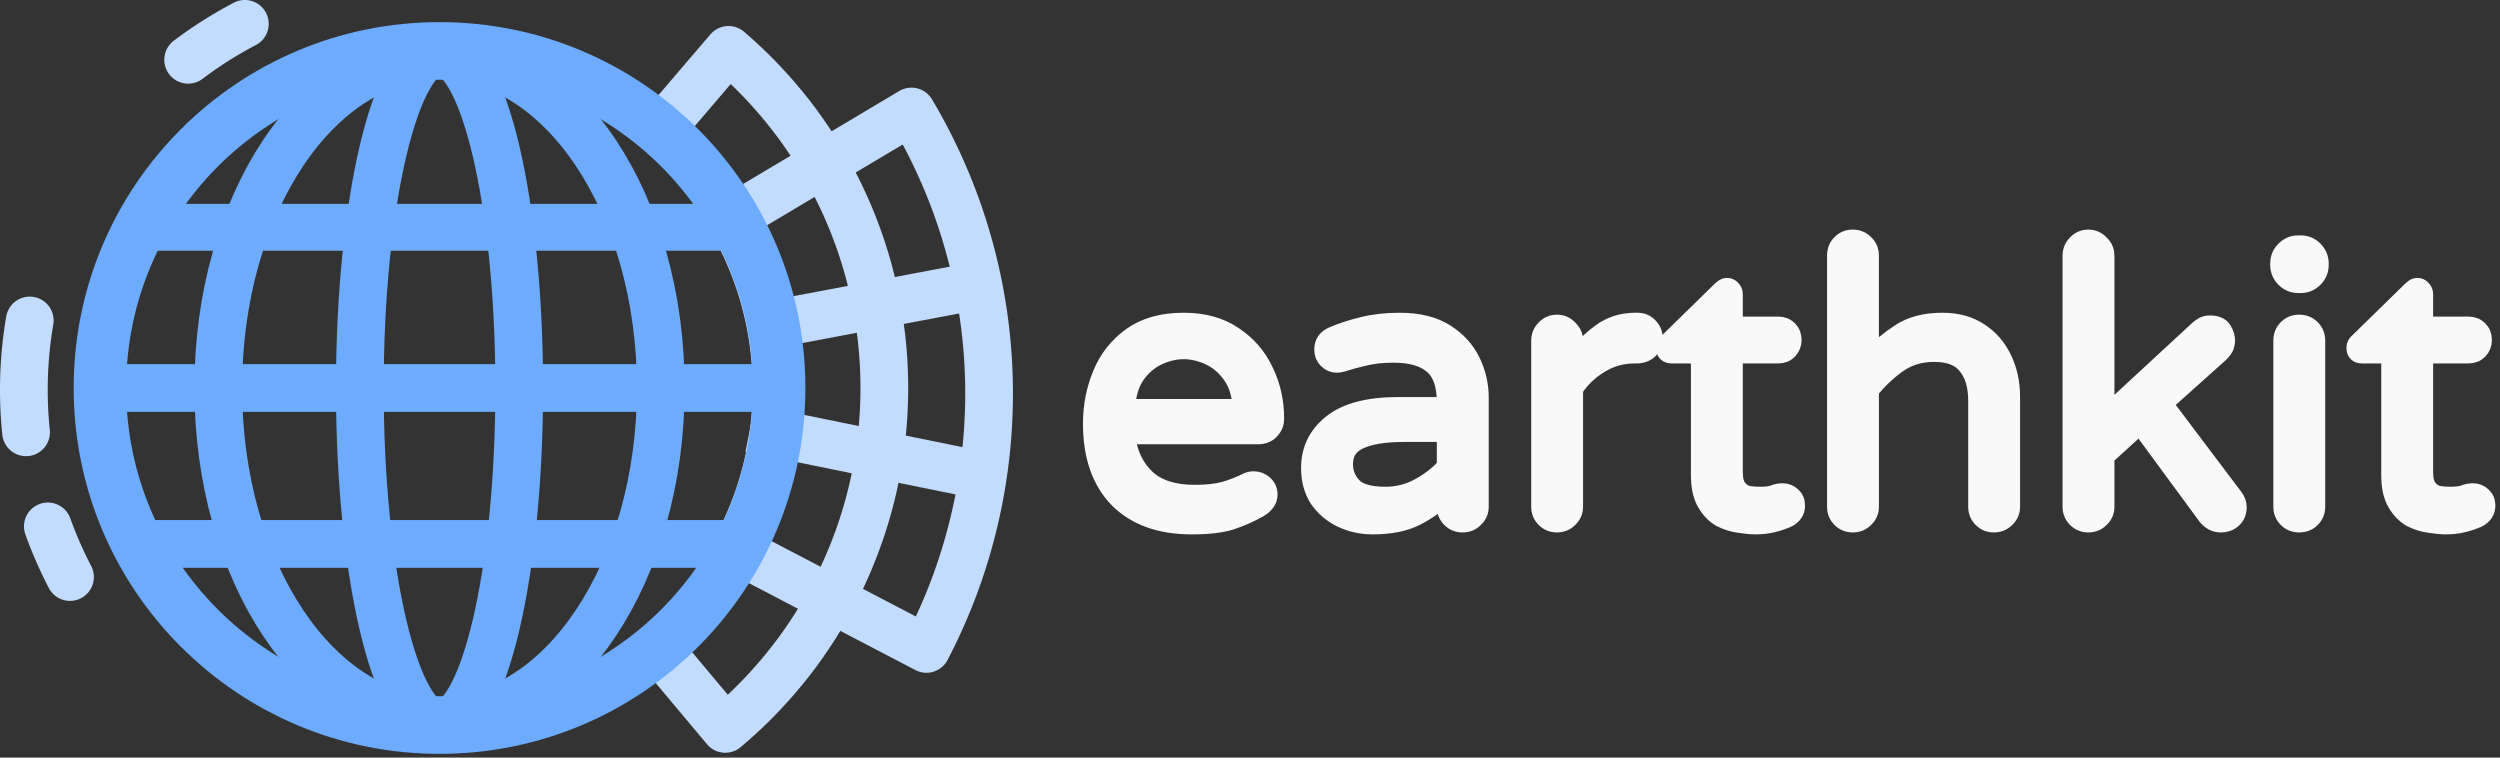 <?xml version="1.0" encoding="UTF-8" standalone="no"?>
<!-- Created with Inkscape (http://www.inkscape.org/) -->

<svg
   width="104.771mm"
   height="31.75mm"
   viewBox="0 0 104.771 31.75"
   version="1.1"
   id="svg1"
   sodipodi:docname="earthkit-dark.svg"
   inkscape:version="1.3 (0e150ed, 2023-07-21)"
   xmlns:inkscape="http://www.inkscape.org/namespaces/inkscape"
   xmlns:sodipodi="http://sodipodi.sourceforge.net/DTD/sodipodi-0.dtd"
   xmlns="http://www.w3.org/2000/svg"
   xmlns:svg="http://www.w3.org/2000/svg">
  <rect x="0" y="0" width="104.771" height="31.75" fill="#333333" stroke="none"/>
  <sodipodi:namedview
     id="namedview1"
     pagecolor="#ffffff"
     bordercolor="#000000"
     borderopacity="0.25"
     inkscape:showpageshadow="2"
     inkscape:pageopacity="0.0"
     inkscape:pagecheckerboard="0"
     inkscape:deskcolor="#d1d1d1"
     inkscape:document-units="mm"
     inkscape:zoom="3.3638608"
     inkscape:cx="236.63286"
     inkscape:cy="26.309055"
     inkscape:window-width="1472"
     inkscape:window-height="916"
     inkscape:window-x="1451"
     inkscape:window-y="252"
     inkscape:window-maximized="0"
     inkscape:current-layer="layer1" />
  <defs
     id="defs1">
    <rect
       x="297.277"
       y="98.696"
       width="252.091"
       height="79.67"
       id="rect12" />
  </defs>
  <g
     inkscape:label="Layer 1"
     inkscape:groupmode="layer"
     id="layer1"
     transform="translate(-30.975,-17.719)">
    <path
       style="font-size:53.313px;font-family:'Varela Round';-inkscape-font-specification:'Varela Round';white-space:pre;shape-padding:4.756;fill:#f9f9f9;stroke:#f9f9f9;stroke-width:2.3;stroke-linecap:round;stroke-linejoin:round;fill-opacity:1;stroke-opacity:1"
       d="m 318.4,152.028 q -6.504,0 -10.183,-3.679 -3.625,-3.732 -3.625,-10.449 0,-3.625 1.333,-6.824 1.333,-3.252 4.158,-5.278 2.826,-2.026 7.251,-2.026 4.105,0 6.931,1.919 2.826,1.866 4.265,4.905 1.493,3.039 1.493,6.611 0,1.013 -0.693,1.706 -0.64,0.693 -1.759,0.693 h -18.073 q 0.426,3.572 2.719,5.758 2.292,2.133 6.611,2.133 2.399,0 4.052,-0.427 1.653,-0.48 3.145,-1.226 0.426,-0.213 0.96,-0.213 0.853,0 1.493,0.586 0.64,0.586 0.64,1.493 0,0.64 -0.427,1.173 -0.373,0.48 -0.96,0.8 -1.759,1.013 -3.839,1.706 -2.026,0.64 -5.491,0.64 z m -8.903,-16.367 h 15.727 q -0.16,-2.772 -1.439,-4.478 -1.226,-1.706 -2.986,-2.506 -1.759,-0.8 -3.465,-0.8 -1.706,0 -3.465,0.8 -1.759,0.8 -2.986,2.506 -1.226,1.706 -1.386,4.478 z m 33.854,16.367 q -2.292,0 -4.318,-0.96 -1.973,-0.96 -3.199,-2.719 -1.173,-1.813 -1.173,-4.318 0,-3.785 2.986,-6.184 3.039,-2.452 9.276,-2.452 h 6.451 v -0.426 q 0,-3.572 -1.759,-5.065 -1.759,-1.546 -5.385,-1.546 -2.239,0 -3.945,0.426 -1.653,0.373 -3.145,0.853 -0.427,0.107 -0.693,0.107 -0.8,0 -1.386,-0.586 -0.586,-0.586 -0.586,-1.439 0,-1.439 1.386,-2.026 1.866,-0.8 4.105,-1.333 2.292,-0.586 5.118,-0.586 3.892,0 6.344,1.546 2.452,1.546 3.625,3.945 1.173,2.399 1.173,5.011 v 15.088 q 0,1.013 -0.746,1.706 -0.693,0.693 -1.706,0.693 -1.013,0 -1.706,-0.693 -0.693,-0.693 -0.693,-1.706 v -1.386 q -1.439,1.493 -3.839,2.772 -2.399,1.28 -6.184,1.28 z m 1.813,-4.265 q 2.506,0 4.692,-1.226 2.186,-1.226 3.519,-2.772 v -4.478 h -5.811 q -3.732,0 -5.918,0.96 -2.133,0.96 -2.133,3.252 0,1.706 1.173,2.986 1.226,1.28 4.478,1.28 z m 23.618,3.998 q -1.013,0 -1.706,-0.693 -0.693,-0.693 -0.693,-1.706 v -22.871 q 0,-1.013 0.693,-1.706 0.693,-0.746 1.706,-0.746 1.013,0 1.706,0.746 0.746,0.693 0.746,1.706 v 2.292 q 1.439,-1.919 3.519,-3.465 2.079,-1.546 4.851,-1.546 h 0.267 q 1.013,0 1.653,0.693 0.693,0.693 0.693,1.706 0,1.013 -0.693,1.653 -0.693,0.64 -1.759,0.64 h -0.267 q -2.612,0 -4.745,1.333 -2.133,1.28 -3.519,3.359 v 16.207 q 0,1.013 -0.746,1.706 -0.693,0.693 -1.706,0.693 z m 27.403,0.267 q -0.96,0 -2.292,-0.213 -1.28,-0.16 -2.559,-0.8 -1.226,-0.693 -2.079,-2.133 -0.853,-1.439 -0.853,-3.892 v -16.527 h -3.785 q -1.013,0 -1.013,-1.013 0,-0.533 0.48,-0.906 l 7.251,-7.091 q 0.107,-0.107 0.32,-0.267 0.267,-0.213 0.586,-0.213 0.427,0 0.693,0.32 0.32,0.32 0.32,0.746 v 4.265 h 6.024 q 0.906,0 1.493,0.586 0.586,0.586 0.586,1.493 0,0.853 -0.586,1.493 -0.586,0.586 -1.493,0.586 h -6.024 v 16.101 q 0,1.546 0.586,2.239 0.586,0.693 1.386,0.853 0.853,0.107 1.493,0.107 1.28,0 1.866,-0.213 0.64,-0.267 1.333,-0.267 0.746,0 1.333,0.533 0.586,0.533 0.586,1.386 0,1.226 -1.226,1.866 -0.96,0.426 -2.079,0.693 -1.066,0.267 -2.346,0.267 z m 13.382,-0.267 q -1.013,0 -1.706,-0.693 -0.693,-0.693 -0.693,-1.706 v -34.6 q 0,-1.066 0.693,-1.759 0.693,-0.693 1.706,-0.693 1.013,0 1.706,0.693 0.746,0.693 0.746,1.759 v 13.915 q 1.706,-1.866 3.998,-3.359 2.346,-1.546 5.918,-1.546 3.039,0 5.171,1.439 2.133,1.386 3.252,3.785 1.12,2.346 1.12,5.225 v 15.141 q 0,1.013 -0.746,1.706 -0.693,0.693 -1.706,0.693 -1.013,0 -1.706,-0.693 -0.693,-0.693 -0.693,-1.706 V 134.754 q 0,-3.039 -1.386,-4.745 -1.333,-1.759 -4.478,-1.759 -2.879,0 -5.011,1.546 -2.133,1.546 -3.732,3.572 v 15.994 q 0,1.013 -0.746,1.706 -0.693,0.693 -1.706,0.693 z m 32.468,0 q -1.013,0 -1.706,-0.693 -0.693,-0.693 -0.693,-1.706 v -34.6 q 0,-1.013 0.693,-1.706 0.693,-0.746 1.706,-0.746 1.013,0 1.706,0.746 0.746,0.693 0.746,1.706 v 21.805 l 12.689,-11.729 q 0.32,-0.267 0.693,-0.48 0.427,-0.213 0.906,-0.213 1.386,0 1.866,0.8 0.48,0.746 0.48,1.546 0,0.32 -0.16,0.8 -0.16,0.427 -0.746,1.013 l -7.677,6.877 9.65,12.795 q 0.533,0.693 0.533,1.439 0,1.066 -0.693,1.706 -0.693,0.64 -1.759,0.64 -1.12,0 -1.973,-1.013 l -9.17,-12.475 -4.638,4.212 v 6.877 q 0,1.013 -0.746,1.706 -0.693,0.693 -1.706,0.693 z m 28.949,-33.001 q -1.12,0 -1.919,-0.8 -0.8,-0.8 -0.8,-1.919 v -0.213 q 0,-1.12 0.8,-1.919 0.8,-0.8 1.919,-0.8 h 0.32 q 1.12,0 1.919,0.8 0.8,0.8 0.8,1.919 v 0.213 q 0,1.12 -0.8,1.919 -0.8,0.8 -1.919,0.8 z m 0.107,33.001 q -1.013,0 -1.706,-0.693 -0.693,-0.693 -0.693,-1.706 v -22.871 q 0,-1.066 0.693,-1.759 0.693,-0.693 1.706,-0.693 1.066,0 1.759,0.693 0.693,0.693 0.693,1.759 v 22.871 q 0,1.013 -0.693,1.706 -0.693,0.693 -1.759,0.693 z m 20.259,0.267 q -0.96,0 -2.292,-0.213 -1.28,-0.16 -2.559,-0.8 -1.226,-0.693 -2.079,-2.133 -0.853,-1.439 -0.853,-3.892 v -16.527 h -3.785 q -1.013,0 -1.013,-1.013 0,-0.533 0.48,-0.906 l 7.251,-7.091 q 0.107,-0.107 0.32,-0.267 0.267,-0.213 0.586,-0.213 0.426,0 0.693,0.32 0.32,0.32 0.32,0.746 v 4.265 h 6.024 q 0.906,0 1.493,0.586 0.586,0.586 0.586,1.493 0,0.853 -0.586,1.493 -0.586,0.586 -1.493,0.586 h -6.024 v 16.101 q 0,1.546 0.586,2.239 0.586,0.693 1.386,0.853 0.853,0.107 1.493,0.107 1.28,0 1.866,-0.213 0.64,-0.267 1.333,-0.267 0.746,0 1.333,0.533 0.586,0.533 0.586,1.386 0,1.226 -1.226,1.866 -0.96,0.426 -2.079,0.693 -1.066,0.267 -2.346,0.267 z"
       id="text12"
       transform="matrix(0.304,0,0,0.304,-15.886,-6.452)"
       aria-label="earthkit" />
  </g>
  <g
     inkscape:groupmode="layer"
     id="layer2"
     inkscape:label="Layer 2"
     transform="translate(-30.975,-17.719)">
    <g
       id="g12"
       style="stroke-width:2;stroke-dasharray:none">
      <g
         id="g11"
         style="stroke:#c2dcff;stroke-width:2;stroke-dasharray:none;stroke-opacity:1">
        <path
           d="m 58.642,23.16 a 14.233,14.233 0 0 1 0.024,0.02 14.233,14.233 0 0 1 0.535,0.483 14.233,14.233 0 0 1 0.51,0.51 14.233,14.233 0 0 1 0.484,0.535 14.233,14.233 0 0 1 0.456,0.559 14.233,14.233 0 0 1 0.427,0.581 14.233,14.233 0 0 1 0.397,0.602 14.233,14.233 0 0 1 0.366,0.621 14.233,14.233 0 0 1 0.334,0.639 14.233,14.233 0 0 1 0.301,0.655 14.233,14.233 0 0 1 0.268,0.67 14.233,14.233 0 0 1 0.233,0.683 14.233,14.233 0 0 1 0.198,0.693 14.233,14.233 0 0 1 0.163,0.703 14.233,14.233 0 0 1 0.127,0.71 14.233,14.233 0 0 1 0.091,0.716 14.233,14.233 0 0 1 0.055,0.719 14.233,14.233 0 0 1 0.018,0.721 14.233,14.233 0 0 1 -0.145,2.026 14.233,14.233 0 0 1 -0.431,1.984 14.233,14.233 0 0 1 -0.71,1.903 14.233,14.233 0 0 1 -0.973,1.782 14.233,14.233 0 0 1 -1.217,1.626 14.233,14.233 0 0 1 -1.436,1.436 14.233,14.233 0 0 1 -0.187,0.14 l 2.84,3.388 a 18.639,18.639 0 0 0 1.675,-1.592 18.639,18.639 0 0 0 1.466,-1.786 18.639,18.639 0 0 0 1.234,-1.954 18.639,18.639 0 0 0 0.982,-2.091 18.639,18.639 0 0 0 0.716,-2.197 18.639,18.639 0 0 0 0.438,-2.269 18.639,18.639 0 0 0 0.155,-2.305 18.639,18.639 0 0 0 -0.003,-0.405 18.639,18.639 0 0 0 -0.011,-0.405 18.639,18.639 0 0 0 -0.02,-0.404 18.639,18.639 0 0 0 -0.029,-0.404 18.639,18.639 0 0 0 -0.037,-0.403 18.639,18.639 0 0 0 -0.047,-0.402 18.639,18.639 0 0 0 -0.055,-0.4 18.639,18.639 0 0 0 -0.064,-0.4 18.639,18.639 0 0 0 -0.072,-0.398 18.639,18.639 0 0 0 -0.081,-0.396 18.639,18.639 0 0 0 -0.089,-0.395 18.639,18.639 0 0 0 -0.098,-0.393 18.639,18.639 0 0 0 -0.106,-0.39 18.639,18.639 0 0 0 -0.115,-0.388 18.639,18.639 0 0 0 -0.124,-0.386 18.639,18.639 0 0 0 -0.131,-0.382 18.639,18.639 0 0 0 -0.14,-0.38 18.639,18.639 0 0 0 -0.148,-0.376 18.639,18.639 0 0 0 -0.157,-0.373 18.639,18.639 0 0 0 -0.164,-0.37 18.639,18.639 0 0 0 -0.173,-0.366 A 18.639,18.639 0 0 0 65.99,25.491 18.639,18.639 0 0 0 65.802,25.133 18.639,18.639 0 0 0 65.606,24.779 18.639,18.639 0 0 0 65.402,24.43 18.639,18.639 0 0 0 65.191,24.084 18.639,18.639 0 0 0 64.973,23.744 18.639,18.639 0 0 0 64.747,23.408 18.639,18.639 0 0 0 64.514,23.077 18.639,18.639 0 0 0 64.274,22.752 18.639,18.639 0 0 0 64.027,22.431 18.639,18.639 0 0 0 63.772,22.116 18.639,18.639 0 0 0 63.511,21.807 18.639,18.639 0 0 0 63.244,21.503 18.639,18.639 0 0 0 62.97,21.205 18.639,18.639 0 0 0 62.689,20.914 18.639,18.639 0 0 0 62.402,20.628 18.639,18.639 0 0 0 62.109,20.349 18.639,18.639 0 0 0 61.811,20.076 18.639,18.639 0 0 0 61.506,19.81 Z"
           style="fill:none;stroke:#c2dcff;stroke-width:2;stroke-linecap:square;stroke-linejoin:round;stroke-dasharray:none;stroke-opacity:1"
           id="path8" />
        <path
           d="m 61.6,26.902 a 14.107,14.107 0 0 1 0.273,0.484 14.107,14.107 0 0 1 0.34,0.685 14.107,14.107 0 0 1 0.302,0.702 14.107,14.107 0 0 1 0.264,0.717 14.107,14.107 0 0 1 0.224,0.73 14.107,14.107 0 0 1 0.184,0.742 14.107,14.107 0 0 1 0.144,0.75 14.107,14.107 0 0 1 0.103,0.757 14.107,14.107 0 0 1 0.062,0.761 14.107,14.107 0 0 1 0.021,0.764 14.107,14.107 0 0 1 -0.174,2.207 14.107,14.107 0 0 1 -0.517,2.152 14.107,14.107 0 0 1 -0.847,2.045 14.107,14.107 0 0 1 -0.2,0.327 l 8.02,4.189 a 23.109,23.109 0 0 0 0.254,-0.5 23.109,23.109 0 0 0 0.241,-0.505 23.109,23.109 0 0 0 0.229,-0.512 23.109,23.109 0 0 0 0.217,-0.517 23.109,23.109 0 0 0 0.204,-0.522 23.109,23.109 0 0 0 0.191,-0.527 23.109,23.109 0 0 0 0.178,-0.531 23.109,23.109 0 0 0 0.165,-0.535 23.109,23.109 0 0 0 0.152,-0.539 23.109,23.109 0 0 0 0.139,-0.543 23.109,23.109 0 0 0 0.126,-0.546 23.109,23.109 0 0 0 0.113,-0.549 23.109,23.109 0 0 0 0.099,-0.551 23.109,23.109 0 0 0 0.086,-0.554 23.109,23.109 0 0 0 0.073,-0.556 23.109,23.109 0 0 0 0.059,-0.557 23.109,23.109 0 0 0 0.045,-0.558 23.109,23.109 0 0 0 0.032,-0.56 23.109,23.109 0 0 0 0.019,-0.56 23.109,23.109 0 0 0 0.005,-0.56 23.109,23.109 0 0 0 -0.009,-0.56 23.109,23.109 0 0 0 -0.022,-0.56 23.109,23.109 0 0 0 -0.036,-0.559 23.109,23.109 0 0 0 -0.05,-0.558 23.109,23.109 0 0 0 -0.063,-0.557 23.109,23.109 0 0 0 -0.076,-0.556 23.109,23.109 0 0 0 -0.09,-0.553 23.109,23.109 0 0 0 -0.103,-0.55 23.109,23.109 0 0 0 -0.117,-0.548 23.109,23.109 0 0 0 -0.13,-0.545 23.109,23.109 0 0 0 -0.143,-0.542 23.109,23.109 0 0 0 -0.156,-0.538 23.109,23.109 0 0 0 -0.169,-0.534 23.109,23.109 0 0 0 -0.182,-0.53 23.109,23.109 0 0 0 -0.195,-0.526 23.109,23.109 0 0 0 -0.208,-0.52 23.109,23.109 0 0 0 -0.22,-0.515 23.109,23.109 0 0 0 -0.233,-0.51 23.109,23.109 0 0 0 -0.244,-0.504 23.109,23.109 0 0 0 -0.257,-0.498 23.109,23.109 0 0 0 -0.269,-0.492 23.109,23.109 0 0 0 -0.281,-0.485 z"
           style="fill:none;fill-opacity:0;stroke:#c2dcff;stroke-width:2;stroke-linecap:square;stroke-linejoin:round;stroke-dasharray:none;stroke-opacity:1"
           id="path13" />
        <path
           style="fill:none;stroke:#c2dcff;stroke-width:2;stroke-linecap:square;stroke-linejoin:round;stroke-dasharray:none;stroke-opacity:1"
           d="m 63.396,35.867 8.495,1.73"
           id="path10" />
        <path
           style="fill:none;stroke:#c2dcff;stroke-width:2;stroke-linecap:square;stroke-linejoin:round;stroke-dasharray:none;stroke-opacity:1"
           d="m 63.396,31.305 8.337,-1.573"
           id="path11" />
      </g>
      <path
         style="fill:none;stroke:#c2dcff;stroke-width:2;stroke-linecap:round;stroke-linejoin:round;stroke-dasharray:none;stroke-opacity:1"
         id="path12"
         sodipodi:type="arc"
         sodipodi:cx="49.237816"
         sodipodi:cy="33.978817"
         sodipodi:rx="17.230442"
         sodipodi:ry="17.230442"
         sodipodi:start="4.0660296"
         sodipodi:end="4.2294201"
         sodipodi:arc-type="arc"
         d="m 38.86,20.224 a 17.23,17.23 0 0 1 2.376,-1.505"
         sodipodi:open="true" />
      <path
         style="fill:none;stroke:#c2dcff;stroke-width:2;stroke-linecap:round;stroke-linejoin:round;stroke-dasharray:none;stroke-opacity:1"
         id="path12-1"
         sodipodi:type="arc"
         sodipodi:cx="49.205894"
         sodipodi:cy="34.057484"
         sodipodi:rx="17.230442"
         sodipodi:ry="17.230442"
         sodipodi:start="3.0382093"
         sodipodi:end="3.3111615"
         sodipodi:arc-type="arc"
         d="m 32.067,35.836 a 17.23,17.23 0 0 1 0.155,-4.686"
         sodipodi:open="true" />
      <path
         style="fill:none;stroke:#c2dcff;stroke-width:2;stroke-linecap:round;stroke-linejoin:round;stroke-dasharray:none;stroke-opacity:1"
         id="path12-18"
         sodipodi:type="arc"
         sodipodi:cx="49.193039"
         sodipodi:cy="33.944946"
         sodipodi:rx="17.230442"
         sodipodi:ry="17.230442"
         sodipodi:start="2.6616567"
         sodipodi:end="2.7961599"
         sodipodi:arc-type="arc"
         d="M 33.909,41.901 A 17.23,17.23 0 0 1 32.98,39.779"
         sodipodi:open="true" />
      <ellipse
         style="fill:none;stroke:#6dabff;stroke-width:2;stroke-linecap:square;stroke-linejoin:round;stroke-dasharray:none;stroke-opacity:1"
         id="path2"
         cx="49.395"
         cy="33.979"
         rx="3.34"
         ry="14.09" />
      <ellipse
         style="fill:none;stroke:#6dabff;stroke-width:2;stroke-linecap:square;stroke-linejoin:round;stroke-dasharray:none;stroke-opacity:1"
         id="path2-9"
         cx="49.395"
         cy="33.979"
         rx="9.273"
         ry="13.92" />
      <path
         style="fill:none;stroke:#6dabff;stroke-width:2;stroke-linecap:square;stroke-linejoin:round;stroke-dasharray:none;stroke-opacity:1"
         d="M 35.381,33.979 H 63.409"
         id="path3" />
      <path
         style="fill:none;stroke:#6dabff;stroke-width:2;stroke-linecap:square;stroke-linejoin:round;stroke-dasharray:none;stroke-opacity:1"
         d="m 37.099,40.515 h 24.429"
         id="path4" />
      <path
         style="fill:none;stroke:#6dabff;stroke-width:1.964;stroke-linecap:square;stroke-linejoin:round;stroke-dasharray:none;stroke-opacity:1"
         d="m 37.221,27.246 h 23.556"
         id="path4-4" />
      <circle
         style="fill:none;fill-opacity:0;stroke:#6dabff;stroke-width:2.2;stroke-linecap:square;stroke-linejoin:round;stroke-dasharray:none;stroke-opacity:1"
         id="path1"
         cx="49.395"
         cy="33.979"
         r="14.233" />
    </g>
  </g>
</svg>
